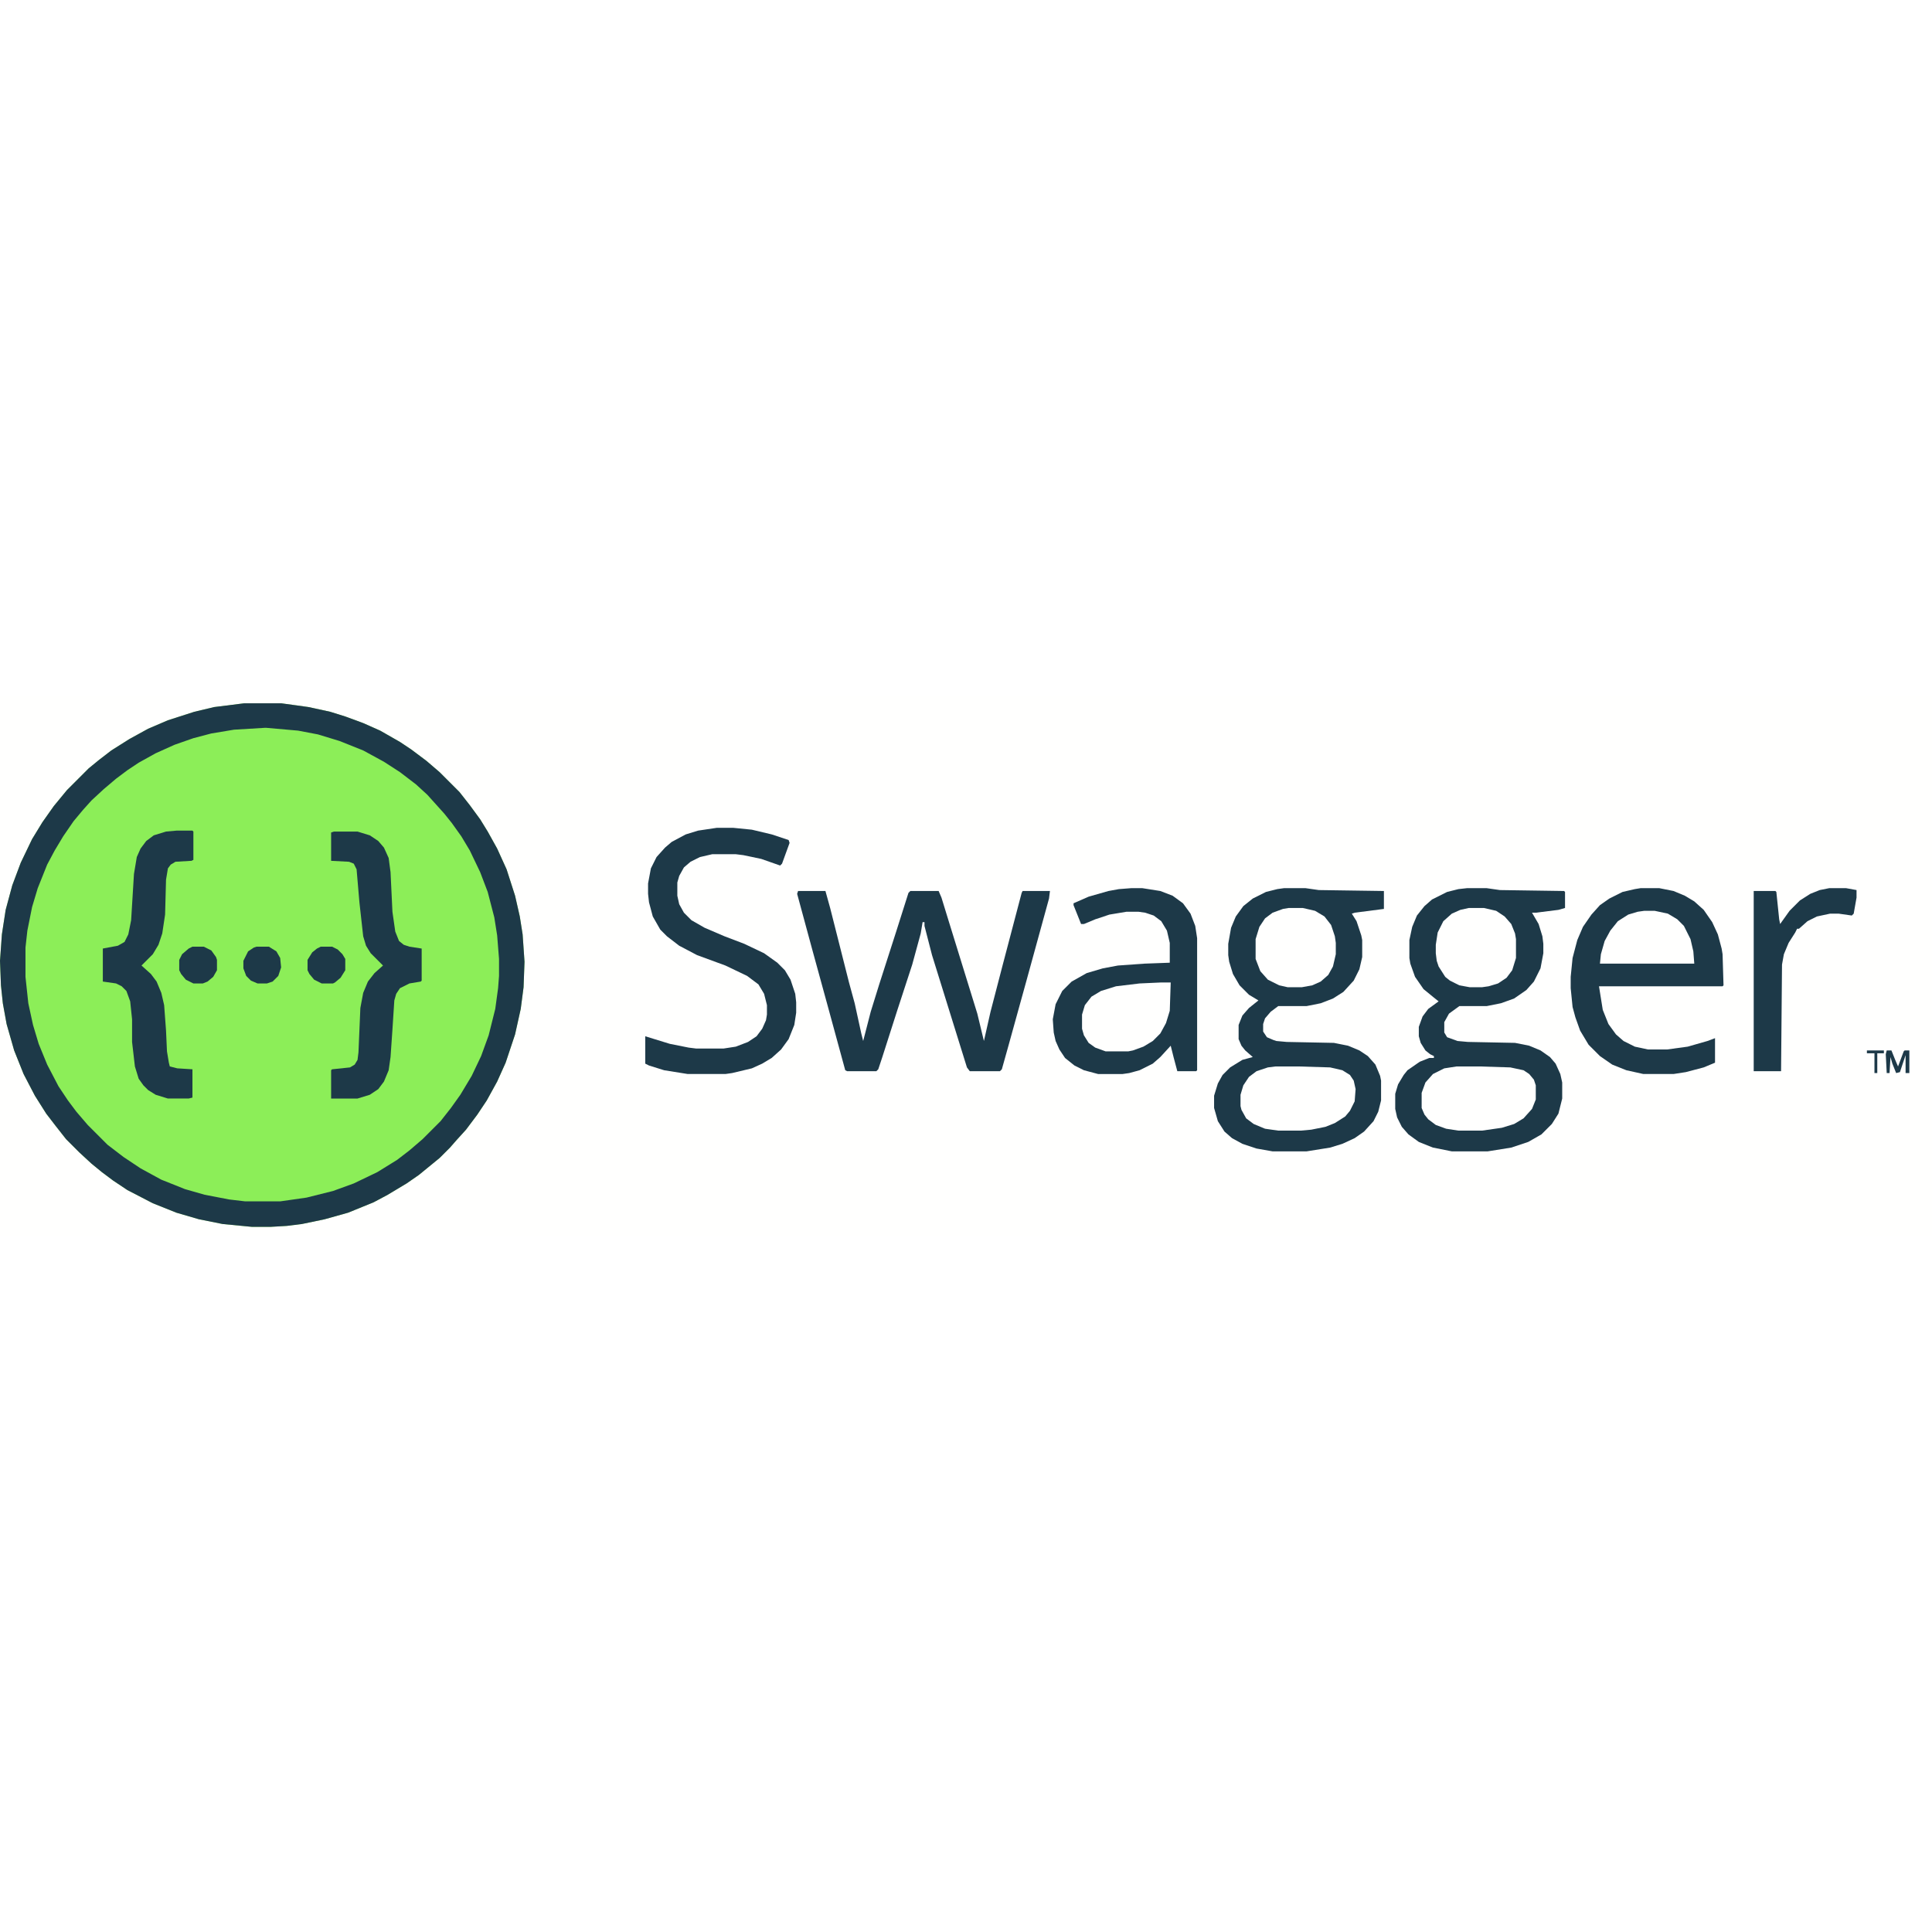 <?xml version="1.0" encoding="UTF-8"?>
<svg version="1.1" viewBox="0 0 2048 573" width="1280" height="1280" xmlns="http://www.w3.org/2000/svg">
<path transform="translate(0)" d="m0 0h2048v573h-2048z" fill="#FFFFFE"/>
<path transform="translate(259,8)" d="m0 0h39l29 4 23 5 16 5 19 7 18 8 21 12 12 8 16 12 14 12 21 21 11 14 11 15 8 13 10 18 10 22 9 28 5 22 3 19 2 29-1 27-3 23-6 27-10 30-9 20-11 20-10 15-12 16-10 11-7 8-11 11-22 18-13 9-20 12-15 8-27 11-25 7-24 5-16 2-17 1h-20l-31-3-25-5-24-7-25-10-27-14-15-10-12-9-11-9-13-12-14-14-11-14-10-13-12-19-12-23-10-25-8-28-4-22-2-19-1-26 2-28 4-26 7-26 9-24 12-25 11-18 12-17 14-17 23-23 11-9 13-10 19-12 20-11 21-9 28-9 21-5z" fill="#8CEE58"/>
<path transform="translate(259,8)" d="m0 0h39l29 4 23 5 16 5 19 7 18 8 21 12 12 8 16 12 14 12 21 21 11 14 11 15 8 13 10 18 10 22 9 28 5 22 3 19 2 29-1 27-3 23-6 27-10 30-9 20-11 20-10 15-12 16-10 11-7 8-11 11-22 18-13 9-20 12-15 8-27 11-25 7-24 5-16 2-17 1h-20l-31-3-25-5-24-7-25-10-27-14-15-10-12-9-11-9-13-12-14-14-11-14-10-13-12-19-12-23-10-25-8-28-4-22-2-19-1-26 2-28 4-26 7-26 9-24 12-25 11-18 12-17 14-17 23-23 11-9 13-10 19-12 20-11 21-9 28-9 21-5zm22 26-33 2-24 4-19 5-20 7-20 9-18 10-12 8-12 9-13 11-13 12-9 10-10 12-11 16-9 15-8 15-10 25-6 20-5 25-2 18v31l3 28 5 23 6 20 9 22 12 23 10 15 9 12 12 14 21 21 17 13 18 12 22 12 25 10 21 6 26 5 17 2h37l28-4 28-7 22-8 25-12 21-13 13-10 14-12 19-19 11-14 10-14 12-20 10-21 8-22 7-28 3-22 1-13v-18l-2-25-3-19-7-27-8-21-11-23-9-15-10-14-8-10-18-20-12-11-17-13-17-11-22-12-25-10-23-7-21-4-34-3z" fill="#1D3948"/>
<path transform="translate(1555,204)" d="m0 0h21l14 2 68 1 1 1v17l-7 2-24 3h-4l7 12 4 13 1 8v10l-3 16-7 14-8 9-13 9-14 5-15 3h-29l-11 8-5 9v11l3 5 11 4 11 1 50 1 15 3 12 5 10 7 6 7 5 11 2 9v17l-4 16-7 11-11 11-14 8-18 6-25 4h-38l-20-4-15-6-11-8-7-8-5-10-2-9v-16l3-10 6-10 4-5 13-9 10-4h5v-2l-4-2-5-4-5-8-2-7v-10l4-11 6-8 11-8-5-4-11-9-9-13-5-14-1-6v-19l3-14 5-12 8-10 8-7 16-8 12-3z" fill="#1D3948"/>
<path transform="translate(1361,204)" d="m0 0h23l14 2 69 1v19l-31 4-3 1 5 8 5 15 1 5v18l-3 13-6 12-11 12-11 7-13 5-15 3h-30l-8 6-6 7-2 6v8l4 6 7 3 3 1 11 1 50 1 15 3 12 5 9 6 8 9 5 12 1 5v21l-3 12-5 10-10 11-10 7-13 6-13 4-25 4h-36l-17-3-15-5-11-6-8-7-7-11-4-14v-13l4-13 5-9 8-8 13-8 11-3-8-7-4-5-3-7v-15l4-10 7-8 10-8-10-6-10-10-7-12-4-13-1-7v-12l3-17 5-12 8-11 10-8 14-7 12-3z" fill="#1D3948"/>
<path transform="translate(846,207)" d="m0 0h29l5 18 20 79 6 22 7 32 2 8 8-31 9-29 18-56 13-41 2-2h30l3 7 8 26 30 97 7 29 7-31 13-50 20-76 1-2h29l-1 8-25 91-18 65-7 25-2 2h-32l-3-4-14-45-23-74-8-31v-4h-2l-2 12-9 33-16 49-16 50-4 12-2 2h-31l-2-1-18-66-17-62-16-59z" fill="#1D3948"/>
<path transform="translate(1199,204)" d="m0 0h12l19 3 13 5 11 8 8 11 5 13 2 13v140l-1 1h-20l-4-15-3-12-11 12-8 7-14 7-11 3-7 1h-26l-15-4-10-5-10-8-6-9-4-9-2-9-1-14 3-16 7-14 10-10 16-9 17-5 16-3 28-2 27-1v-21l-3-13-6-10-8-6-9-3-7-1h-13l-18 3-15 5-12 5h-3l-8-20v-2l16-7 21-6 11-2z" fill="#1D3948"/>
<path transform="translate(1739,204)" d="m0 0h20l15 3 12 5 10 6 10 9 9 13 6 13 4 15 1 6 1 33-1 1h-131l4 25 6 15 8 11 8 7 12 6 14 3h20l22-3 21-6 8-3v26l-12 5-19 5-13 2h-32l-18-4-15-6-13-9-12-12-9-15-5-14-3-11-2-20v-12l2-20 5-19 6-14 9-13 9-10 10-7 14-7 13-3z" fill="#1D3948"/>
<path transform="translate(760,140)" d="m0 0h17l20 2 21 5 18 6 1 3-8 22-2 2-20-7-19-4-8-1h-25l-13 3-10 5-7 6-5 9-2 7v14l2 9 5 9 8 8 14 8 21 9 21 8 21 10 14 10 8 8 6 10 5 15 1 9v11l-2 13-6 15-8 11-10 9-10 6-11 5-21 5-7 1h-40l-25-4-16-5-4-2v-29l26 8 20 4 8 1h29l13-2 13-5 9-6 6-8 4-9 1-6v-10l-3-12-6-10-12-9-23-11-30-11-19-10-13-10-7-7-8-14-4-15-1-9v-11l3-16 6-12 9-10 7-6 15-8 13-4z" fill="#1D3948"/>
<path transform="translate(187,143)" d="m0 0h17l1 1v30l-2 1-17 1-5 3-3 4-2 12-1 37-3 20-4 12-6 10-12 12 10 9 6 8 5 12 3 13 2 27 1 22 2 12 1 4 8 2 16 1v30l-4 1h-22l-13-4-8-5-5-5-5-7-4-13-3-26v-24l-2-19-4-11-5-5-6-3-14-2v-35l16-3 7-4 4-8 3-15 3-49 3-18 4-9 6-8 8-6 13-4z" fill="#1D3948"/>
<path transform="translate(354,144)" d="m0 0h25l13 4 9 6 6 7 5 11 2 15 2 42 3 21 4 10 5 4 6 2 13 2v34l-1 1-12 2-10 5-4 6-2 7-2 31-2 29-2 14-5 12-6 8-9 6-13 4h-28v-30l1-1 19-2 5-3 3-5 1-8 2-47 3-16 5-12 7-9 9-8-13-13-5-8-3-10-4-36-3-35-3-6-5-2-19-1v-30z" fill="#1D3948"/>
<path transform="translate(1939,204)" d="m0 0h18l11 2v8l-3 17-2 2-14-2h-9l-14 3-10 5-9 8h-2l-2 4-7 11-5 12-2 11-1 113h-29v-191h23l1 1 3 29 1 5 10-14 11-11 11-7 10-4z" fill="#1D3948"/>
<path transform="translate(1352,393)" d="m0 0h25l33 1 13 3 8 5 4 6 2 9-1 13-5 10-5 6-11 7-10 4-15 3-11 1h-24l-14-2-12-5-8-6-5-9-1-4v-12l3-10 6-9 8-6 12-4z" fill="#FFFFFE"/>
<path transform="translate(1544,393)" d="m0 0h25l32 1 14 3 6 4 5 6 2 6v15l-4 10-9 10-10 6-13 4-21 3h-25l-13-2-11-4-8-6-4-5-3-7v-16l4-11 8-9 12-6z" fill="#FFFFFE"/>
<path transform="translate(1366,225)" d="m0 0h15l13 3 10 6 7 9 4 12 1 7v12l-3 13-5 9-8 7-9 4-11 2h-15l-9-2-12-6-8-9-5-13v-21l4-13 6-9 8-6 11-4z" fill="#FFFFFE"/>
<path transform="translate(1557,225)" d="m0 0h16l13 3 9 6 7 8 4 10 1 6v20l-4 13-6 8-9 6-10 3-7 1h-13l-11-2-10-5-5-4-7-11-2-6-1-8v-9l2-13 6-12 9-8 9-4z" fill="#FFFFFE"/>
<path transform="translate(1230,304)" d="m0 0h11l-1 30-4 13-6 11-8 8-10 6-11 4-5 1h-24l-11-4-7-5-5-8-2-7v-15l3-10 7-9 10-6 16-5 25-3z" fill="#FFFFFE"/>
<path transform="translate(1743,228)" d="m0 0h11l14 3 10 6 7 7 7 14 3 13 1 13h-100l1-10 4-14 6-11 8-10 11-7 10-3z" fill="#FFFFFE"/>
<path transform="translate(340,266)" d="m0 0h12l6 3 5 5 3 5v12l-5 8-6 5-2 1h-12l-8-4-5-6-2-4v-11l5-8 5-4z" fill="#1D3948"/>
<path transform="translate(204,266)" d="m0 0h12l8 4 5 7 1 3v11l-4 7-6 5-5 2h-10l-8-4-5-6-2-4v-11l3-6 7-6z" fill="#1D3948"/>
<path transform="translate(272,266)" d="m0 0h13l8 5 4 7 1 10-3 9-6 6-6 2h-10l-7-3-5-5-3-8v-8l5-10 6-4z" fill="#1D3948"/>
<path transform="translate(2e3 376)" d="m0 0h5l4 10 3 7 6-16 1-1h5v24h-4v-19l-6 18-4 1-4-10-2-7-1 17h-3l-1-20z" fill="#1D3948"/>
<path transform="translate(1979,376)" d="m0 0h18v3h-7v21h-3v-21h-8z" fill="#1D3948"/>
</svg>
